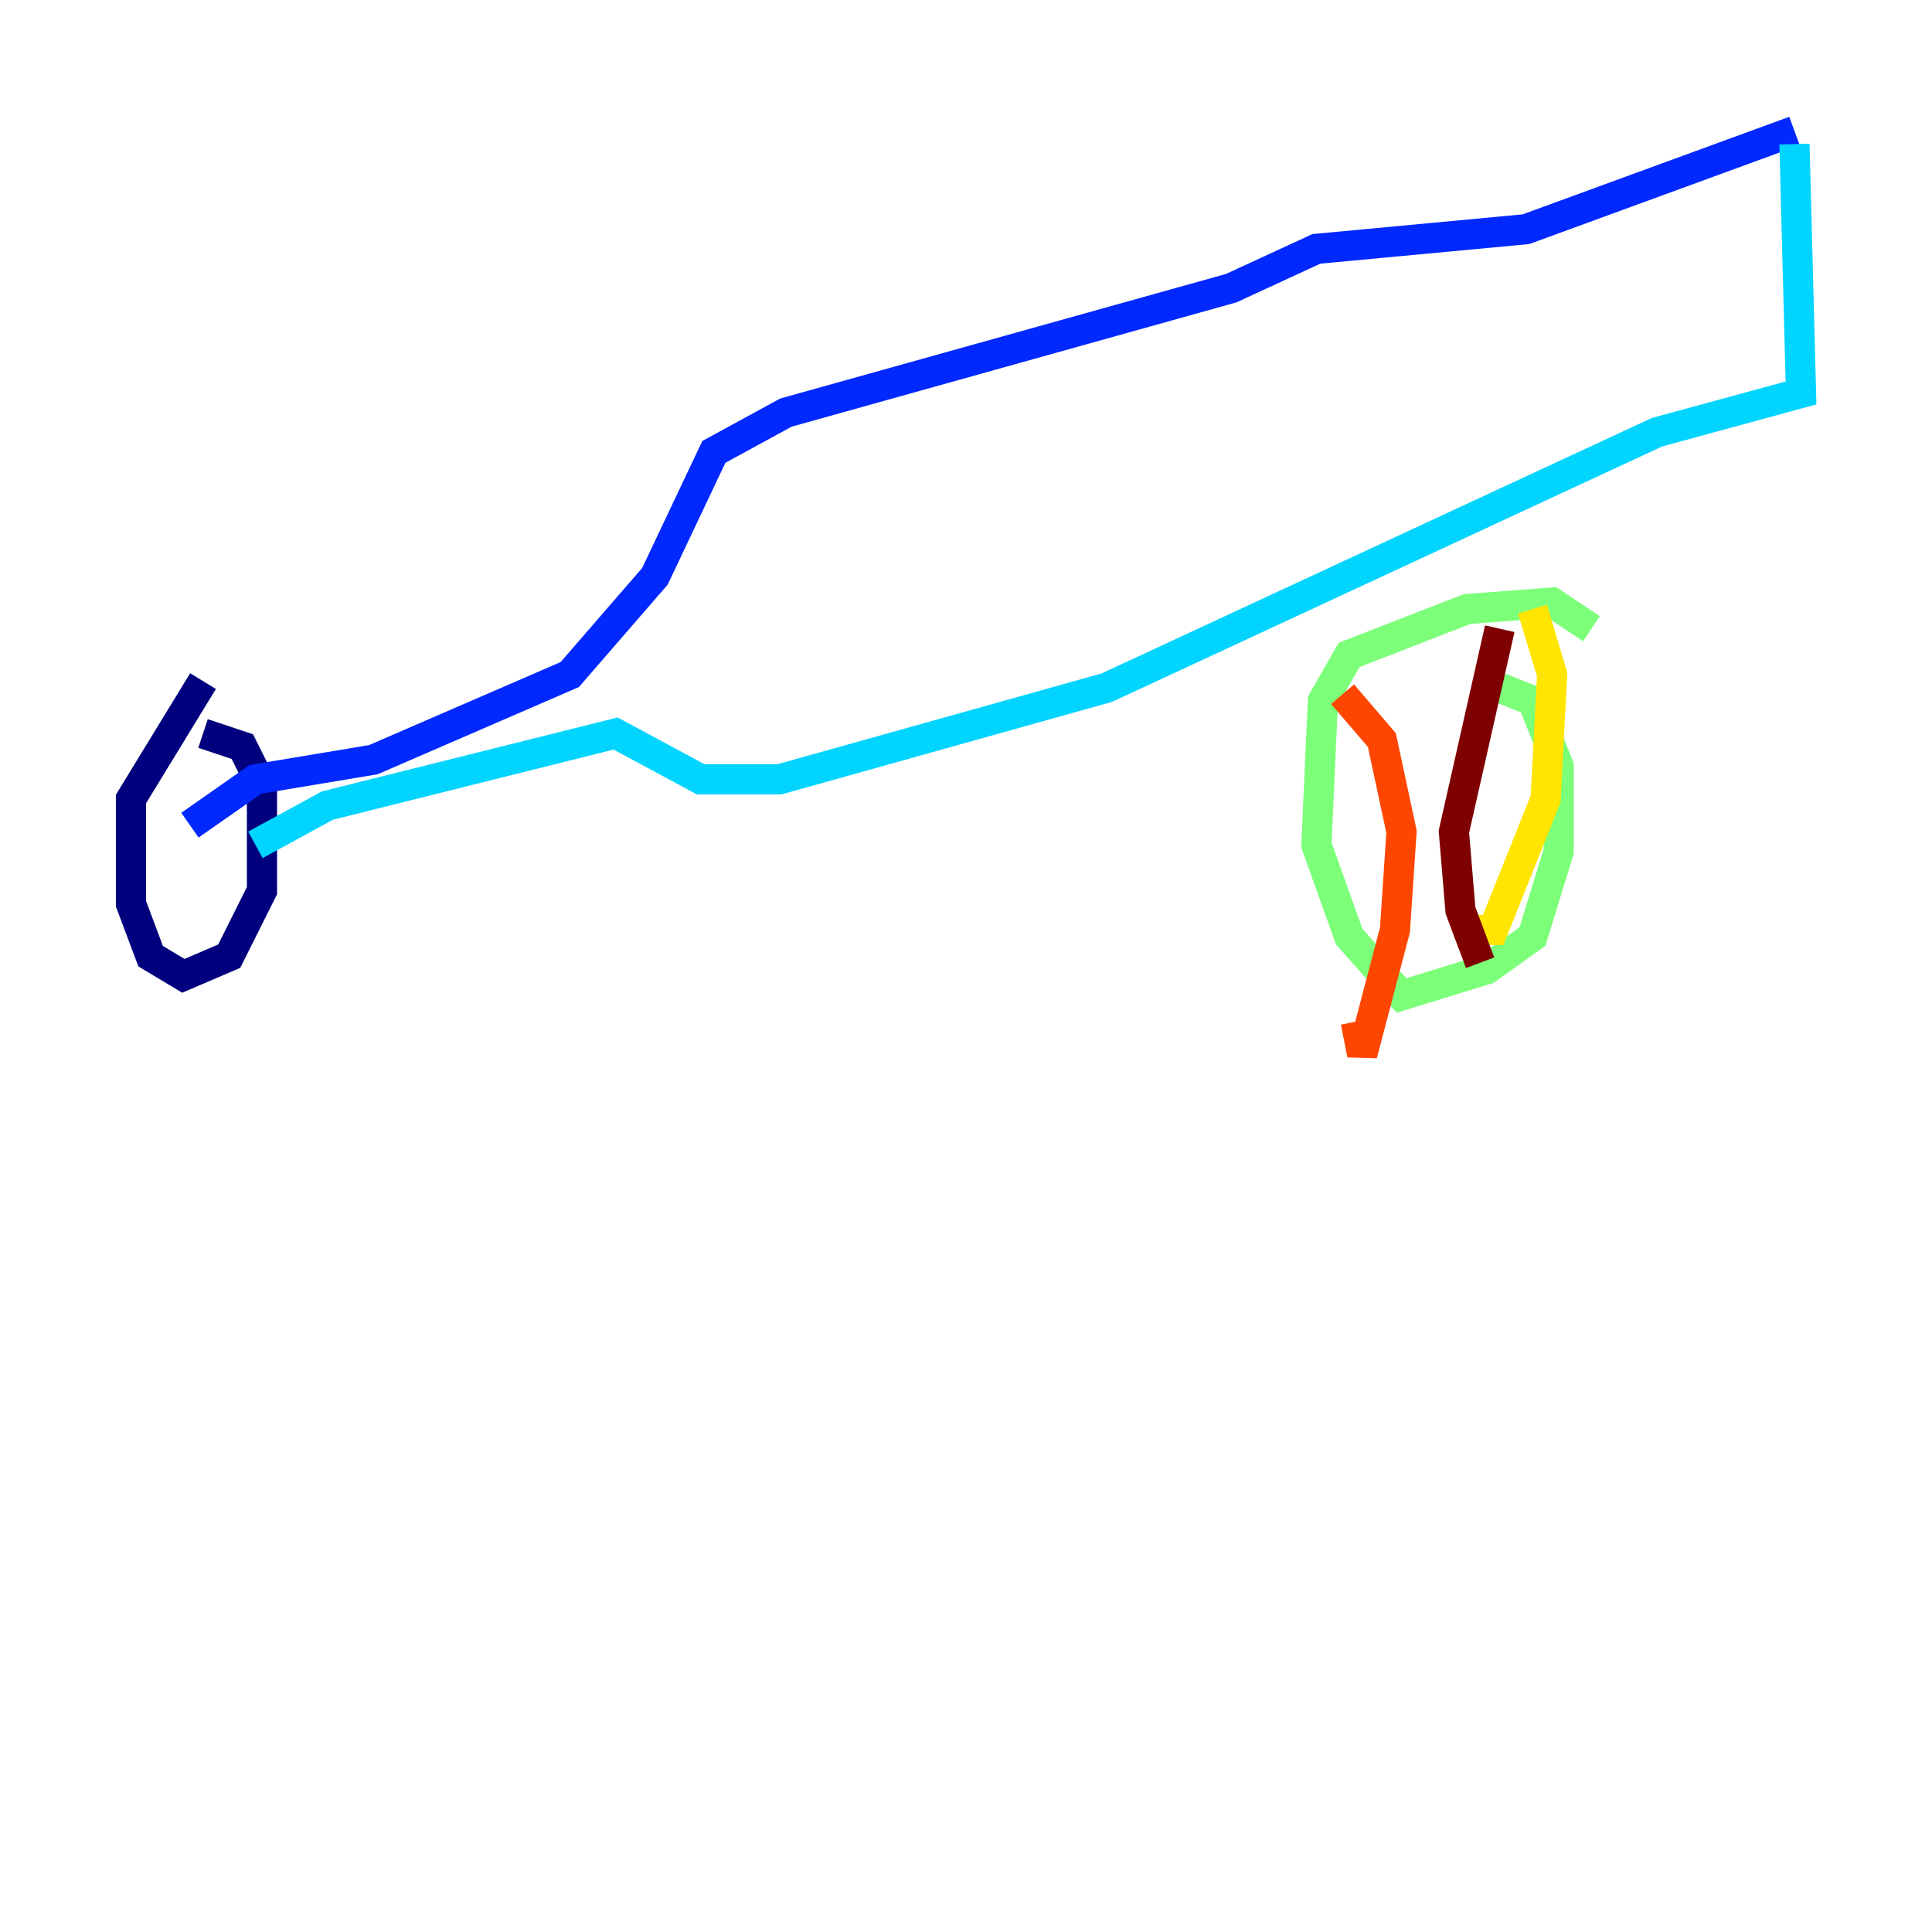 <?xml version="1.0" encoding="utf-8" ?>
<svg baseProfile="tiny" height="128" version="1.2" viewBox="0,0,128,128" width="128" xmlns="http://www.w3.org/2000/svg" xmlns:ev="http://www.w3.org/2001/xml-events" xmlns:xlink="http://www.w3.org/1999/xlink"><defs /><polyline fill="none" points="13.451,48.597 16.054,49.464 17.356,52.068 17.356,59.01 15.186,63.349 12.149,64.651 9.98,63.349 8.678,59.878 8.678,52.936 13.451,45.125" stroke="#00007f" stroke-width="2" /><polyline fill="none" points="12.583,54.671 16.922,51.634 24.732,50.332 37.749,44.691 43.39,38.183 47.295,29.939 52.068,27.336 81.573,19.091 87.214,16.488 101.098,15.186 118.888,8.678" stroke="#0028ff" stroke-width="2" /><polyline fill="none" points="118.888,9.546 119.322,26.034 109.776,28.637 73.329,45.559 51.634,51.634 46.427,51.634 40.786,48.597 21.695,53.37 16.922,55.973" stroke="#00d4ff" stroke-width="2" /><polyline fill="none" points="105.437,41.654 102.834,39.919 97.193,40.352 89.383,43.39 87.647,46.427 87.214,55.973 89.383,62.047 92.854,65.953 98.495,64.217 101.532,62.047 103.268,56.407 103.268,50.766 101.532,46.427 99.363,45.559" stroke="#7cff79" stroke-width="2" /><polyline fill="none" points="101.532,40.352 102.834,44.691 102.4,52.936 98.929,61.614 97.627,61.614" stroke="#ffe500" stroke-width="2" /><polyline fill="none" points="88.949,45.993 91.552,49.031 92.854,55.105 92.42,61.614 90.251,69.858 89.817,67.688" stroke="#ff4600" stroke-width="2" /><polyline fill="none" points="99.363,41.654 96.325,55.105 96.759,60.312 98.061,63.783" stroke="#7f0000" stroke-width="2" /></svg>